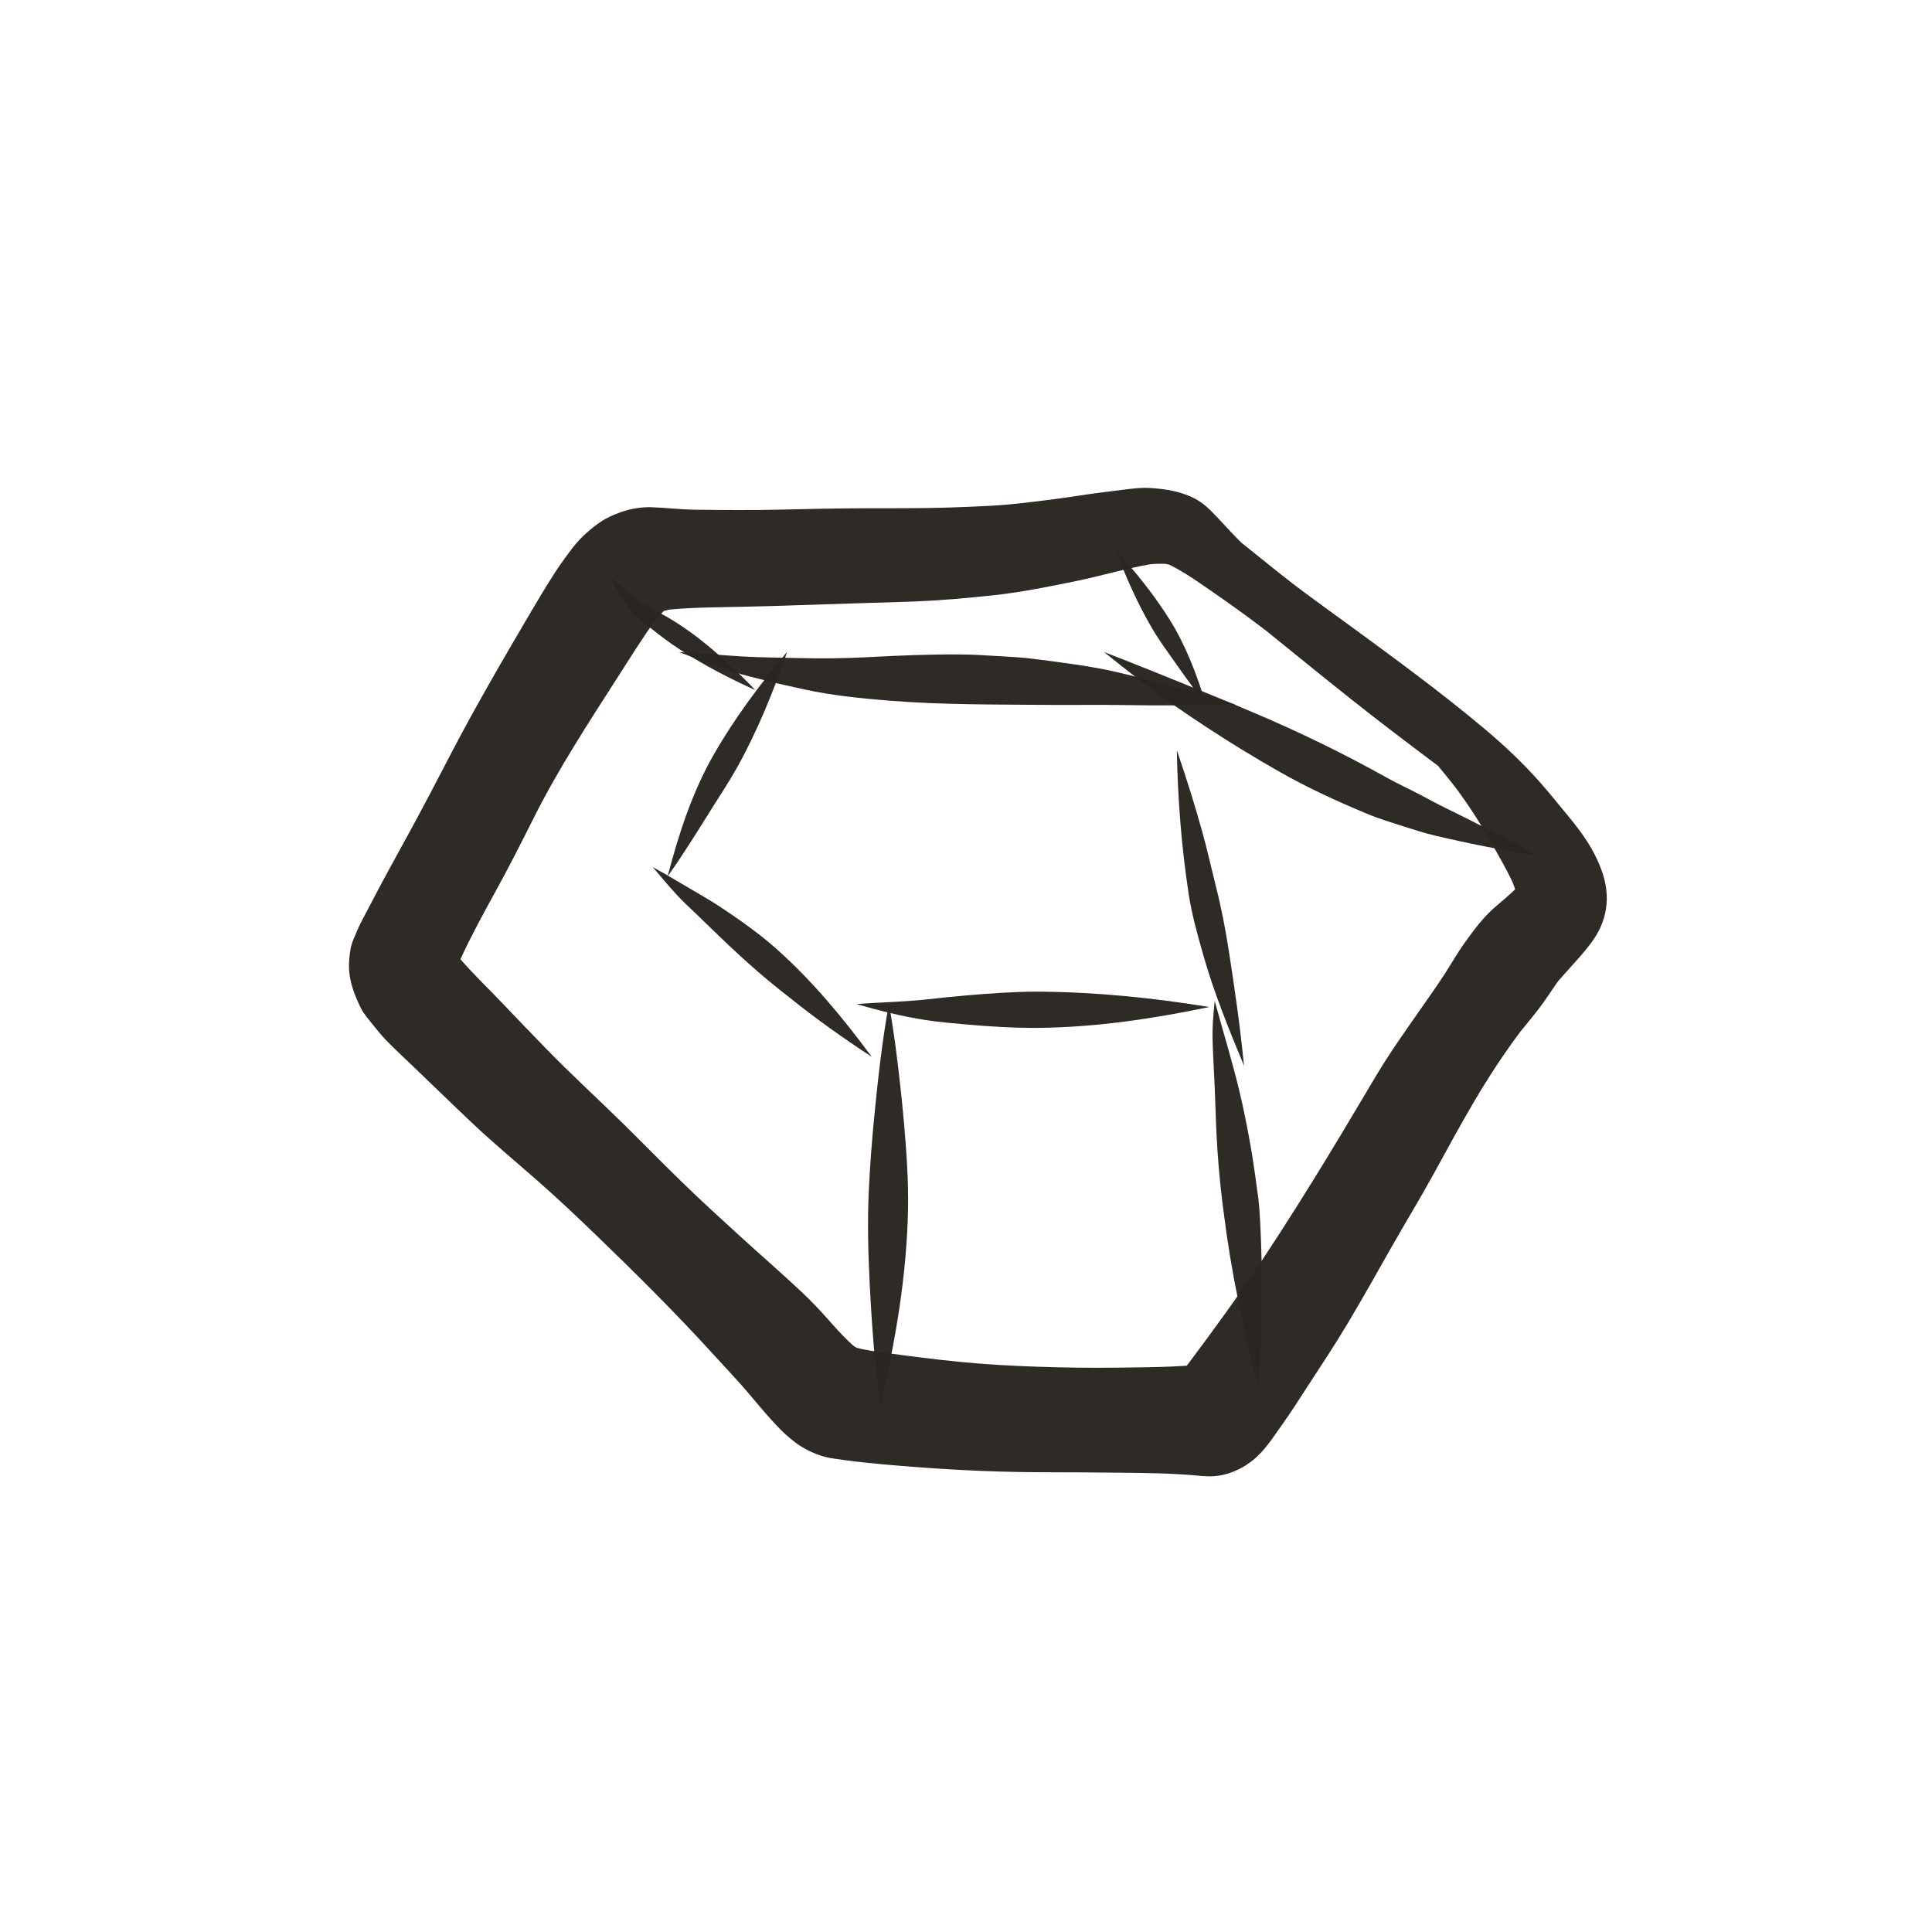 <?xml version="1.0" encoding="utf-8"?>
<!-- Generator: Adobe Illustrator 15.0.0, SVG Export Plug-In . SVG Version: 6.00 Build 0)  -->
<!DOCTYPE svg PUBLIC "-//W3C//DTD SVG 1.1//EN" "http://www.w3.org/Graphics/SVG/1.1/DTD/svg11.dtd">
<svg version="1.1" id="Capa_1" xmlns="http://www.w3.org/2000/svg" xmlns:xlink="http://www.w3.org/1999/xlink" x="0px" y="0px"
	 width="44px" height="44px" viewBox="0 0 44 44" enable-background="new 0 0 44 44" xml:space="preserve">
<path opacity="0.975" fill="#292521" d="M27.317,31.054c-0.023,0.012-0.047,0.021-0.071,0.03
	C27.27,31.073,27.294,31.063,27.317,31.054 M10.385,21.648c0.002,0.018,0.005,0.036,0.007,0.054
	C10.389,21.685,10.387,21.667,10.385,21.648 M34.528,20.331c0,0,0,0.001,0.001,0.001c-0.006,0.014-0.012,0.027-0.018,0.04
	C34.517,20.358,34.522,20.344,34.528,20.331 M26.546,12.842c0.03,0.006,0.062,0.014,0.092,0.022
	c0.369,0.182,0.712,0.433,1.048,0.665c0.389,0.269,0.769,0.545,1.145,0.832c0.634,0.512,1.265,1.027,1.903,1.534
	c0.663,0.527,1.339,1.039,2.017,1.547c0.125,0.15,0.248,0.302,0.369,0.455c0.287,0.381,0.548,0.78,0.784,1.194
	c0.19,0.333,0.386,0.663,0.548,1.01c0.02,0.051,0.038,0.102,0.054,0.153c-0.144,0.142-0.301,0.27-0.455,0.402
	c-0.275,0.237-0.489,0.53-0.7,0.824c-0.165,0.229-0.302,0.476-0.456,0.712c-0.177,0.271-0.363,0.534-0.548,0.799
	c-0.345,0.494-0.696,0.987-1.005,1.505c-0.347,0.579-0.688,1.161-1.039,1.737c-0.516,0.85-1.046,1.694-1.596,2.522
	c-0.524,0.788-1.085,1.556-1.652,2.313c-0.009,0.012-0.019,0.023-0.028,0.035c-0.406,0.029-0.815,0.034-1.223,0.04
	c-0.561,0.008-1.122,0.011-1.683-0.003c-0.61-0.015-1.22-0.037-1.829-0.086c-0.576-0.045-1.149-0.115-1.722-0.189
	c-0.129-0.018-0.258-0.035-0.387-0.053c-0.224-0.031-0.455-0.059-0.674-0.117c-0.026-0.016-0.051-0.031-0.076-0.048
	c-0.18-0.162-0.345-0.339-0.505-0.521c-0.211-0.241-0.429-0.474-0.662-0.693c-0.444-0.419-0.905-0.818-1.356-1.228
	c-0.469-0.428-0.938-0.854-1.393-1.298c-0.44-0.428-0.868-0.867-1.305-1.297c-0.593-0.584-1.212-1.146-1.791-1.744
	c-0.313-0.322-0.625-0.646-0.934-0.971c-0.332-0.351-0.685-0.685-1.001-1.049c0.241-0.525,0.516-1.031,0.795-1.536
	c0.307-0.556,0.595-1.126,0.88-1.694c0.554-1.103,1.234-2.143,1.899-3.181c0.282-0.439,0.557-0.886,0.864-1.309
	c0.062-0.074,0.126-0.145,0.195-0.212c0.039-0.011,0.079-0.021,0.119-0.03c0.518-0.051,1.04-0.052,1.56-0.063
	c0.66-0.014,1.32-0.034,1.98-0.058c0.653-0.024,1.307-0.038,1.96-0.061c0.64-0.023,1.275-0.079,1.912-0.148
	c0.63-0.069,1.254-0.197,1.874-0.324c0.562-0.116,1.115-0.284,1.682-0.381C26.319,12.839,26.432,12.836,26.546,12.842
	 M25.353,11.182c-0.386,0.046-0.771,0.103-1.155,0.161c-0.544,0.07-1.09,0.147-1.638,0.176c-0.641,0.034-1.279,0.055-1.92,0.055
	c-0.658,0-1.316,0-1.973,0.013c-0.627,0.013-1.254,0.032-1.882,0.029c-0.327-0.001-0.652-0.003-0.979-0.008
	c-0.325-0.006-0.647-0.046-0.972-0.056c-0.231-0.007-0.476,0.034-0.693,0.111c-0.166,0.06-0.313,0.122-0.457,0.218
	c-0.142,0.095-0.286,0.214-0.412,0.335c-0.197,0.191-0.356,0.427-0.516,0.649c-0.06,0.083-0.115,0.17-0.17,0.258
	c-0.161,0.25-0.313,0.505-0.464,0.761c-0.657,1.116-1.31,2.233-1.905,3.383c-0.291,0.562-0.584,1.121-0.887,1.676
	c-0.295,0.541-0.596,1.078-0.878,1.625c-0.067,0.13-0.136,0.261-0.205,0.39c-0.077,0.144-0.132,0.276-0.196,0.432
	c-0.068,0.164-0.083,0.29-0.099,0.483c-0.03,0.395,0.095,0.737,0.266,1.085c0.069,0.142,0.212,0.299,0.299,0.41
	c0.061,0.077,0.123,0.152,0.188,0.226c0.097,0.111,0.204,0.215,0.31,0.317c0.149,0.142,0.298,0.284,0.447,0.427
	c0.439,0.42,0.875,0.845,1.317,1.262c0.462,0.435,0.954,0.845,1.432,1.263c0.479,0.42,0.943,0.858,1.402,1.302
	c0.893,0.862,1.773,1.737,2.61,2.655c0.211,0.232,0.427,0.461,0.637,0.695c0.205,0.229,0.396,0.47,0.6,0.7
	c0.266,0.301,0.548,0.61,0.909,0.798c0.194,0.102,0.397,0.175,0.613,0.204c0.173,0.024,0.346,0.051,0.519,0.07
	c0.185,0.021,0.369,0.04,0.553,0.057c1.207,0.11,2.411,0.181,3.623,0.185c0.619,0.002,1.237,0.003,1.856,0.011
	c0.572,0.006,1.146,0.012,1.718,0.064c0.085,0.009,0.168,0.016,0.253,0.018c0.418,0.015,0.83-0.173,1.13-0.454
	c0.229-0.216,0.402-0.496,0.586-0.751c0.188-0.263,0.359-0.536,0.535-0.806c0.317-0.488,0.643-0.976,0.94-1.476
	c0.347-0.581,0.677-1.171,1.011-1.76c0.307-0.54,0.631-1.07,0.93-1.614c0.313-0.57,0.622-1.142,0.953-1.703
	c0.314-0.531,0.658-1.057,1.028-1.551c0.001-0.001,0.001-0.003,0.002-0.004c0.186-0.229,0.377-0.453,0.547-0.693
	c0.106-0.151,0.207-0.306,0.313-0.457c0.159-0.185,0.326-0.362,0.486-0.546c0.157-0.181,0.318-0.37,0.432-0.582
	c0.139-0.257,0.21-0.551,0.195-0.843c-0.016-0.339-0.131-0.639-0.283-0.938c-0.17-0.332-0.414-0.643-0.651-0.929
	c-0.131-0.159-0.263-0.317-0.394-0.476c-0.437-0.525-0.926-0.996-1.449-1.436c-1.016-0.853-2.094-1.638-3.164-2.421
	c-0.406-0.297-0.817-0.589-1.217-0.896c-0.392-0.305-0.776-0.617-1.164-0.928c-0.025-0.025-0.051-0.051-0.076-0.076
	c-0.206-0.207-0.398-0.429-0.604-0.637c-0.123-0.125-0.262-0.234-0.42-0.311c-0.309-0.148-0.629-0.198-0.97-0.22
	c-0.041-0.002-0.083-0.004-0.124-0.004C25.834,11.114,25.59,11.154,25.353,11.182"/>
<path opacity="0.975" fill="#292521" d="M27.664,22.803c-0.032,0.296-0.056,0.585-0.048,0.882c0.004,0.174,0.014,0.347,0.021,0.521
	c0.019,0.369,0.037,0.738,0.048,1.107c0.022,0.784,0.084,1.57,0.19,2.348c0.166,1.314,0.438,2.611,0.782,3.89
	c0,0.001,0.002,0.001,0.003,0c0.059-0.886,0.088-1.772,0.075-2.659c-0.004-0.295-0.013-0.59-0.027-0.885
	c-0.015-0.307-0.029-0.618-0.08-0.921c-0.081-0.658-0.197-1.316-0.339-1.964c-0.172-0.782-0.413-1.547-0.623-2.319l-0.001-0.001
	C27.665,22.801,27.664,22.802,27.664,22.803"/>
<path opacity="0.975" fill="#292521" d="M20.243,22.868c-0.148,0.818-0.242,1.648-0.324,2.476
	c-0.059,0.592-0.105,1.185-0.133,1.778c-0.033,0.704-0.014,1.416,0.021,2.12c0.032,0.624,0.072,1.248,0.135,1.87
	c0.03,0.301,0.064,0.601,0.102,0.901c0,0.001,0.002,0.002,0.003,0c0.349-1.472,0.604-2.972,0.633-4.487
	c0.011-0.639-0.035-1.279-0.089-1.916c-0.053-0.604-0.121-1.209-0.2-1.812c-0.042-0.311-0.089-0.621-0.145-0.931
	C20.245,22.868,20.244,22.867,20.243,22.868C20.243,22.867,20.243,22.868,20.243,22.868"/>
<path opacity="0.975" fill="#292521" d="M22.03,22.668c-0.301,0.026-0.601,0.057-0.901,0.09c-0.536,0.061-1.077,0.066-1.614,0.109
	c-0.002,0-0.002,0.002,0,0.003c0.51,0.145,1.018,0.276,1.542,0.357c0.308,0.049,0.622,0.075,0.933,0.103
	c0.554,0.049,1.11,0.084,1.666,0.079c1.303-0.013,2.604-0.208,3.878-0.473c0.002,0,0.002-0.003,0-0.003
	c-1.263-0.206-2.542-0.337-3.821-0.348c-0.033-0.001-0.065-0.001-0.099-0.001C23.085,22.585,22.557,22.623,22.03,22.668"/>
<path opacity="0.975" fill="#292521" d="M14.875,19.756c0.235,0.28,0.47,0.567,0.733,0.822c0.105,0.102,0.212,0.202,0.317,0.303
	c0.225,0.218,0.449,0.437,0.677,0.652c0.44,0.415,0.892,0.809,1.37,1.178c0.599,0.483,1.229,0.93,1.873,1.352
	c0.001,0.001,0.003,0,0.002-0.002c-0.637-0.865-1.326-1.697-2.126-2.417c-0.334-0.301-0.703-0.573-1.075-0.827
	c-0.188-0.127-0.378-0.255-0.574-0.369c-0.399-0.231-0.792-0.472-1.195-0.695c0,0,0,0-0.001,0
	C14.875,19.753,14.875,19.754,14.875,19.756"/>
<path opacity="0.975" fill="#292521" d="M17.923,14.85c-0.613,0.73-1.188,1.499-1.663,2.327c-0.498,0.868-0.8,1.811-1.054,2.776
	c0,0.001,0.002,0.002,0.003,0c0.364-0.511,0.69-1.043,1.023-1.574c0.187-0.296,0.381-0.59,0.553-0.897
	c0.465-0.834,0.828-1.731,1.141-2.632C17.926,14.85,17.925,14.85,17.923,14.85C17.924,14.85,17.924,14.85,17.923,14.85"/>
<path opacity="0.975" fill="#292521" d="M13.881,13.128c0.16,0.279,0.309,0.559,0.512,0.809c0.115,0.141,0.283,0.254,0.426,0.368
	c0.221,0.176,0.447,0.346,0.684,0.5c0.538,0.349,1.108,0.645,1.692,0.908c0.001,0.001,0.003-0.001,0.002-0.002
	c-0.409-0.426-0.841-0.83-1.309-1.192c-0.196-0.151-0.401-0.291-0.612-0.419c-0.255-0.155-0.536-0.274-0.777-0.451
	c-0.209-0.168-0.405-0.353-0.615-0.521c0,0,0,0,0,0C13.881,13.126,13.88,13.127,13.881,13.128"/>
<path opacity="0.975" fill="#292521" d="M15.472,14.853c0.43,0.164,0.86,0.329,1.299,0.468c0.193,0.061,0.391,0.107,0.587,0.157
	c0.317,0.082,0.636,0.152,0.956,0.222c0.637,0.139,1.29,0.205,1.939,0.257c1.219,0.098,2.438,0.086,3.659,0.097
	c0.241,0.002,0.482,0.001,0.723,0c0.318-0.001,0.637-0.003,0.956,0.003c0.846,0.016,1.692,0.007,2.538-0.011
	c0.002,0,0.002-0.002,0-0.003c-0.879-0.277-1.767-0.518-2.664-0.729c-0.633-0.149-1.284-0.225-1.928-0.309
	c-0.27-0.035-0.544-0.047-0.815-0.063c-0.277-0.018-0.555-0.035-0.833-0.037c-0.71-0.007-1.421,0.024-2.13,0.062
	c-0.53,0.029-1.063,0.032-1.594,0.02c-0.282-0.007-0.564-0.011-0.847-0.019c-0.617-0.017-1.229-0.083-1.846-0.117h0
	C15.471,14.85,15.471,14.852,15.472,14.853"/>
<path opacity="0.975" fill="#292521" d="M25.411,12.532c0.23,0.613,0.498,1.216,0.829,1.782c0.107,0.183,0.228,0.358,0.351,0.531
	c0.286,0.404,0.567,0.811,0.875,1.199c0.001,0.001,0.003,0,0.002-0.001c-0.212-0.675-0.454-1.329-0.829-1.93
	c-0.353-0.565-0.779-1.089-1.225-1.583c-0.001,0-0.001,0-0.002,0S25.41,12.531,25.411,12.532"/>
<path opacity="0.975" fill="#292521" d="M25.146,14.852c0.514,0.412,1.028,0.821,1.57,1.195c0.257,0.178,0.517,0.353,0.777,0.524
	c0.53,0.347,1.069,0.677,1.619,0.99c0.65,0.371,1.318,0.679,2.009,0.967c0.274,0.115,0.562,0.202,0.845,0.293
	c0.243,0.078,0.484,0.155,0.732,0.213c0.769,0.181,1.541,0.333,2.32,0.456c0.002,0,0.003-0.001,0.002-0.002
	c-0.691-0.376-1.39-0.743-2.097-1.086c-0.184-0.089-0.361-0.187-0.541-0.282c-0.262-0.139-0.533-0.262-0.792-0.406
	c-0.994-0.555-2.015-1.052-3.063-1.494c-0.374-0.161-0.751-0.316-1.128-0.469c-0.75-0.303-1.498-0.611-2.253-0.901l0,0
	C25.146,14.85,25.146,14.851,25.146,14.852"/>
<path opacity="0.975" fill="#292521" d="M26.802,17.104c0.021,1.088,0.104,2.172,0.268,3.248c0.07,0.469,0.202,0.933,0.331,1.387
	c0.243,0.862,0.583,1.695,0.926,2.521c0.001,0.001,0.004,0.001,0.003-0.001c-0.084-0.868-0.209-1.731-0.343-2.594
	c-0.077-0.496-0.171-0.988-0.295-1.475c-0.105-0.417-0.197-0.837-0.313-1.253c-0.171-0.617-0.365-1.229-0.572-1.834
	c-0.001,0-0.001-0.001-0.002-0.001S26.802,17.103,26.802,17.104"/>
</svg>
